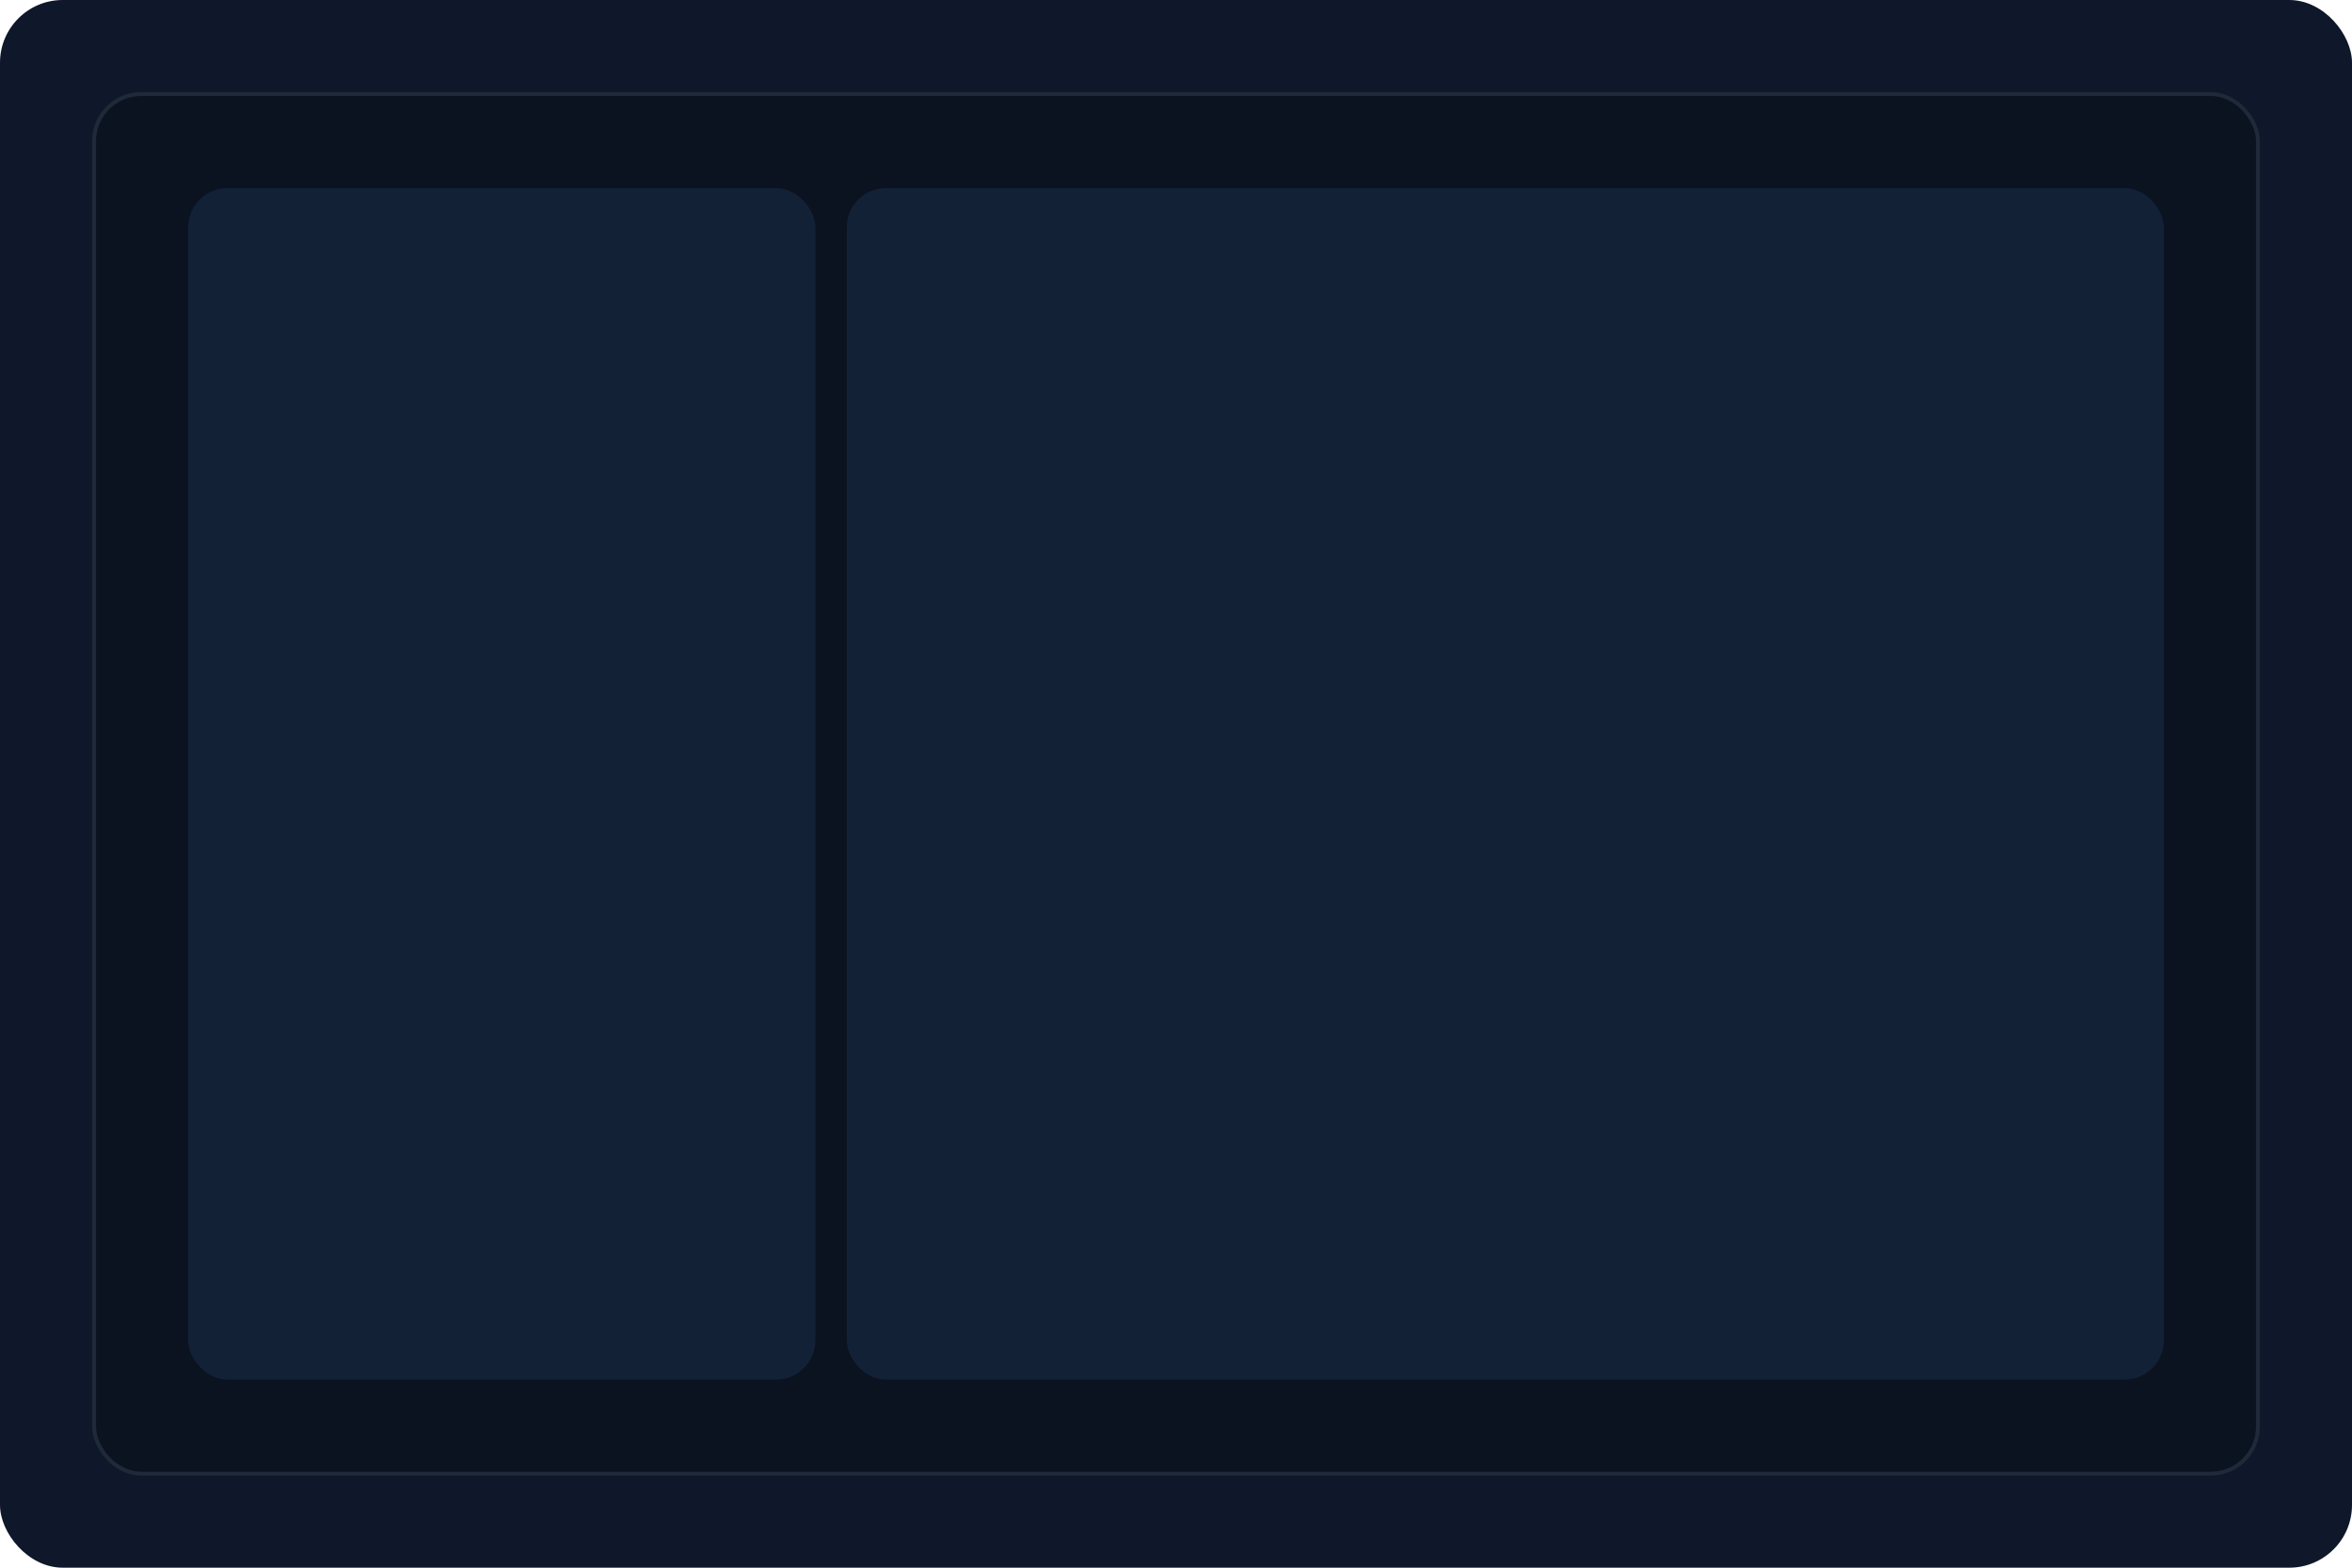 <svg xmlns="http://www.w3.org/2000/svg" width="600" height="400" viewBox="0 0 600 400" fill="none"><rect width="600" height="400" rx="16" fill="#0f172a"/><rect x="24" y="24" width="552" height="352" rx="12" fill="#0b1220" stroke="#1f2937"/><rect x="48" y="48" width="160" height="304" rx="10" fill="#132137"/><rect x="216" y="48" width="336" height="304" rx="10" fill="#132137"/></svg>

